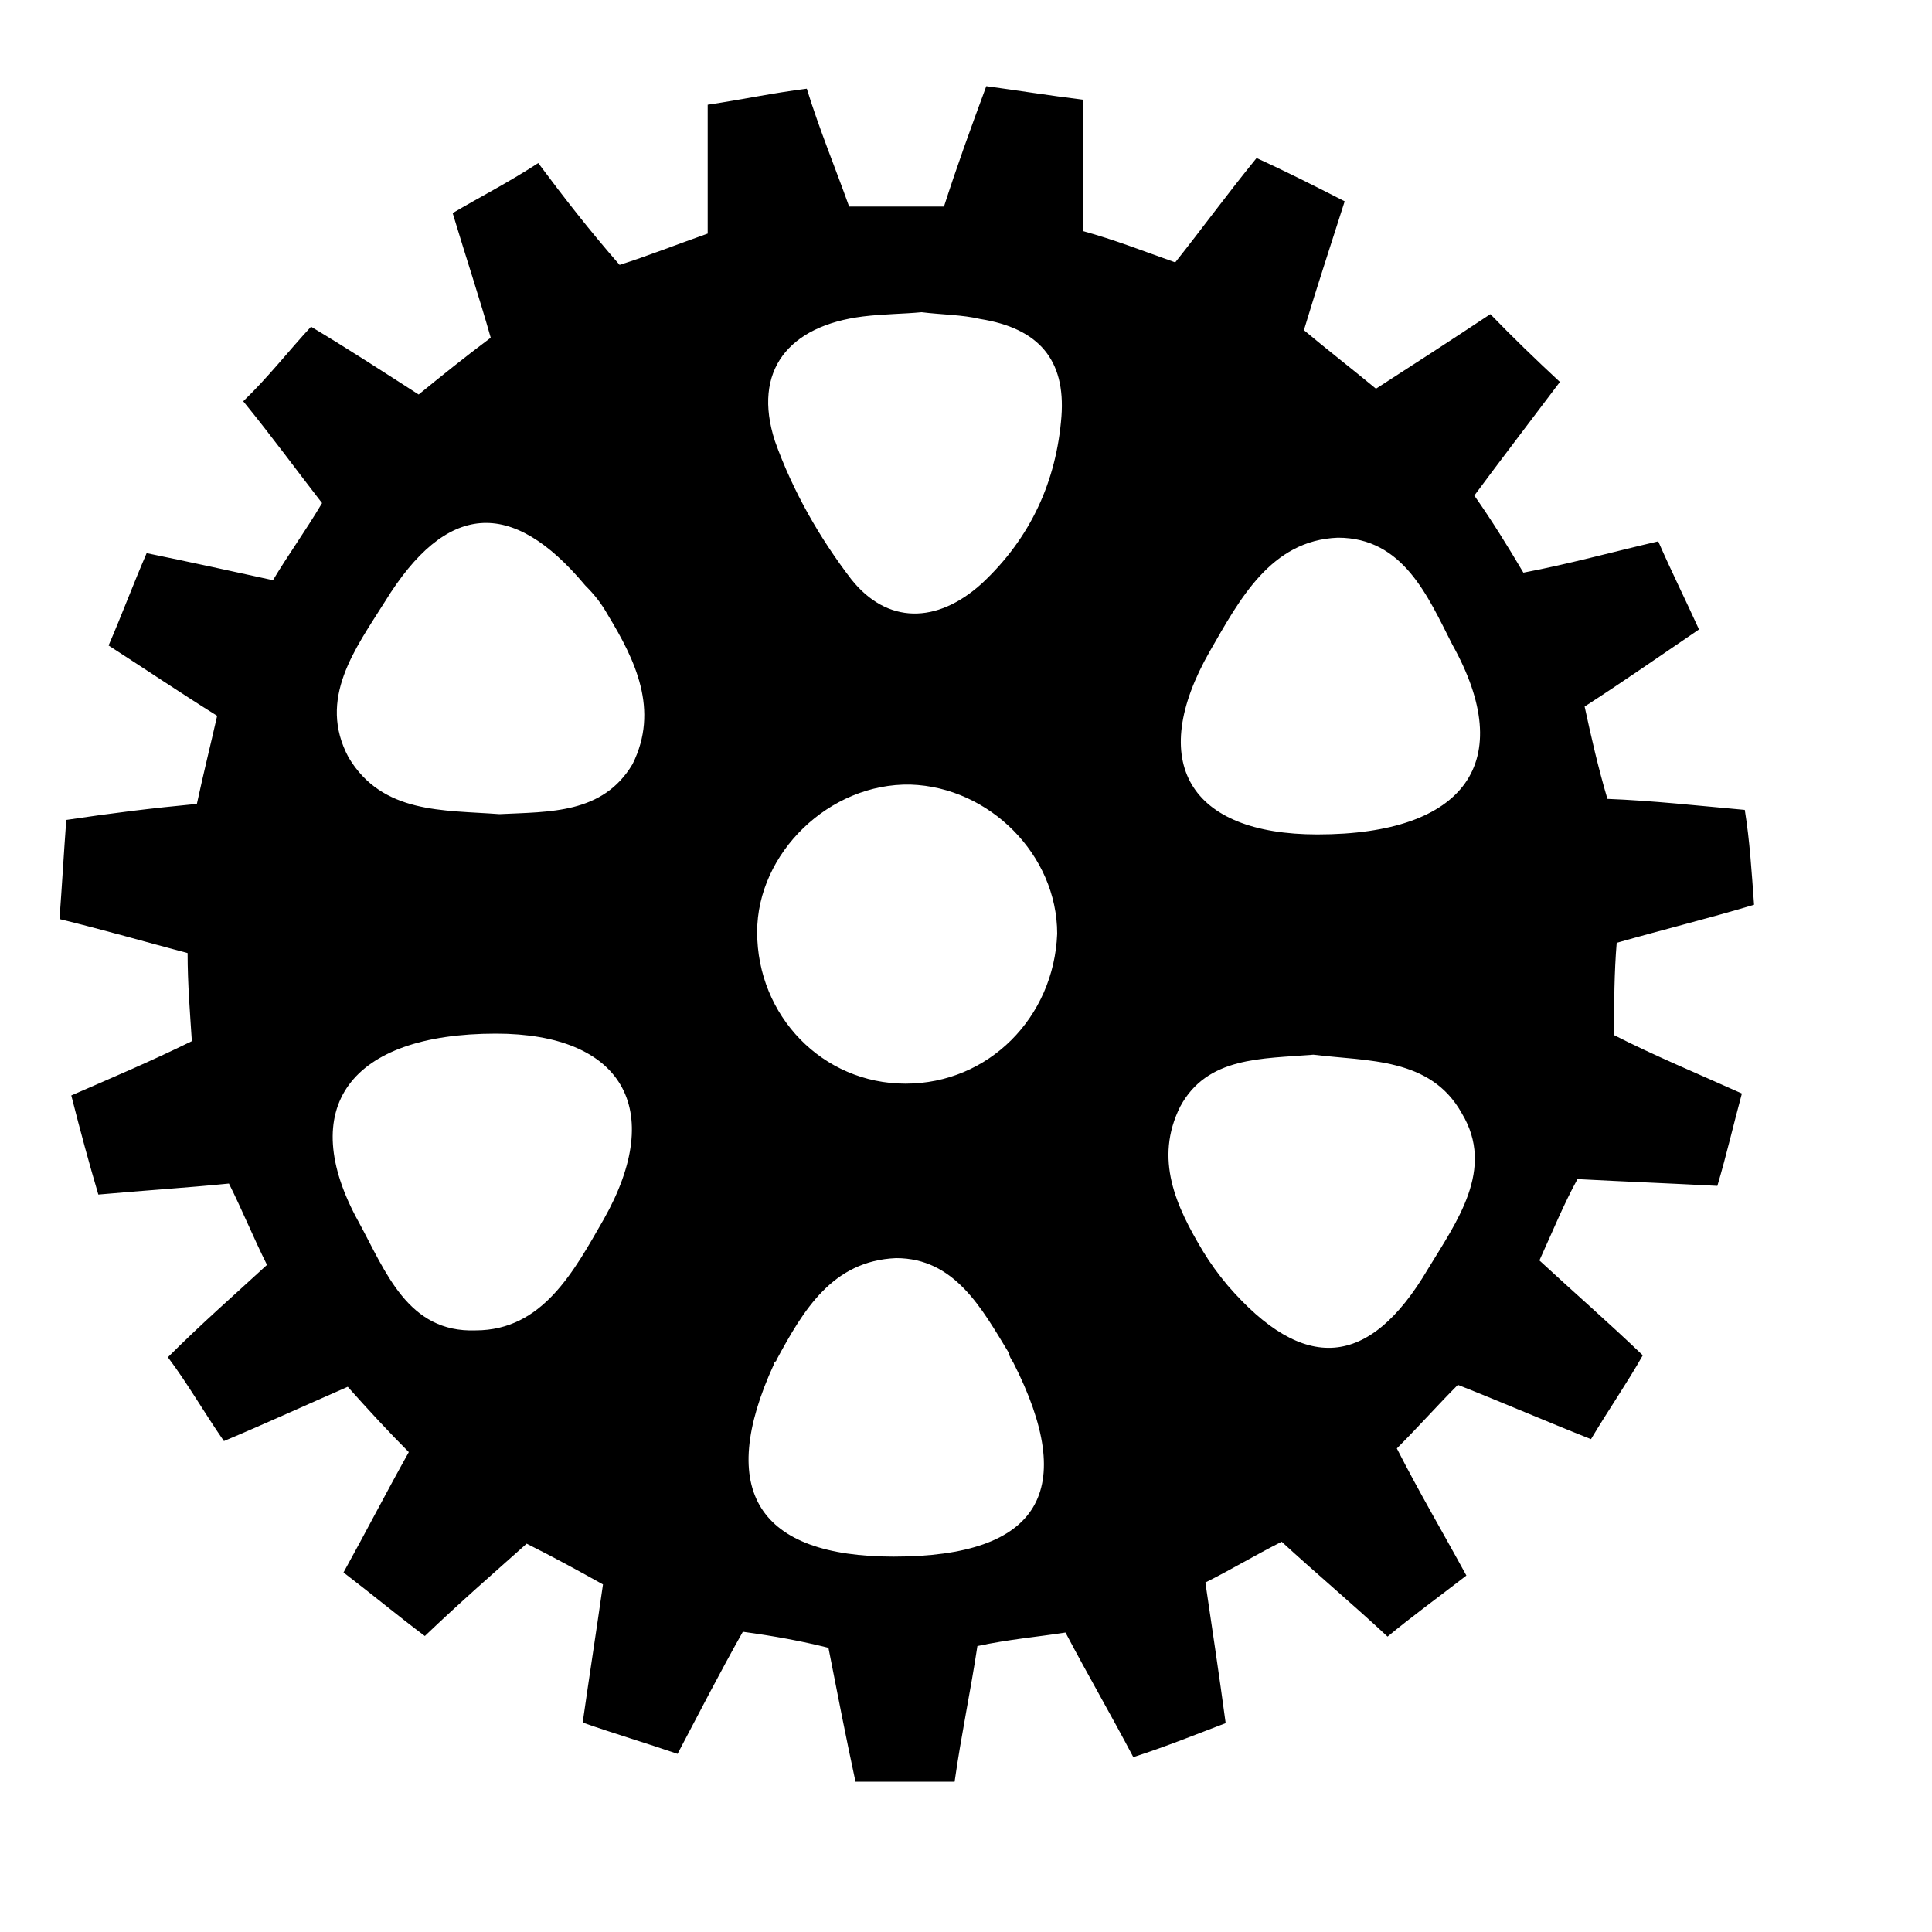 <?xml version="1.0" encoding="utf-8"?>
<!-- Generator: Adobe Illustrator 19.1.0, SVG Export Plug-In . SVG Version: 6.00 Build 0)  -->
<svg version="1.1" id="Layer_1" xmlns="http://www.w3.org/2000/svg" xmlns:xlink="http://www.w3.org/1999/xlink" x="0px" y="0px"
	 width="1000px" height="1000px" viewBox="0 0 1000 1000" style="enable-background:new 0 0 1000 1000;" xml:space="preserve">
<path d="M836.8,488c24.6-7,47.8-12.7,71.1-19.7c-1.3-17.6-2.2-32.9-4.8-49.1c-24.6-2.2-47.8-4.8-71.1-5.7
	c-4.8-16.2-8.3-31.6-11.8-47.8c19.7-12.7,38.6-25.9,59.2-39.9c-7-15.4-14-29.4-21.1-45.6c-24.6,5.7-46.5,11.8-69.8,16.2
	c-8.3-14-16.2-26.8-25.4-39.9c14-18.9,28.1-37.3,44.3-58.8c-12.7-11.8-24.6-23.3-36-35.1c-21.1,14-39.5,25.9-59.2,38.6
	c-12.7-10.5-24.6-19.7-37.3-30.3c7-23.3,14-44.3,21.1-66.7c-16.2-8.3-30.3-15.4-45.6-22.4c-15.4,18.9-28.1,36.4-42.1,54
	c-16.2-5.7-31.6-11.8-47.8-16.2v-68c-17.6-2.2-33.8-4.8-50-7c-8.3,22.4-15.4,42.1-21.9,62.3h-49.1c-7-19.7-15.4-39.9-21.9-61
	c-17.6,2.2-33.8,5.7-51.3,8.3v66.7c-16.2,5.7-31.6,11.8-45.6,16.2c-15.4-17.6-29-35.1-42.1-52.7c-16.2,10.5-30.3,17.6-44.3,25.9
	c7,23.3,14,44.3,19.7,64.5c-14,10.5-25.4,19.7-37.3,29.4c-18.4-11.8-36-23.3-55.7-35.1c-11.8,12.7-21.9,25.9-35.1,38.6
	c15.4,18.9,28.1,36.4,40.8,52.7c-9.2,15.4-17.6,26.8-25.4,39.9c-21.9-4.8-42.1-9.2-65.4-14c-7,16.2-12.7,31.6-19.7,47.8
	c19.7,12.7,37.3,24.6,56.2,36.4c-3.5,15.4-7,29.4-10.5,45.6c-23.3,2.2-44.3,4.8-67.6,8.3c-1.3,17.6-2.2,33.8-3.5,51.3
	c23.3,5.7,44.3,11.8,66.3,17.6c0,16.2,1.3,31.6,2.2,45.6C77.7,549.5,58,557.8,36.9,567c4.8,18.9,9.2,35.1,14,51.3
	c24.6-2.2,45.6-3.5,67.6-5.7c7,14,12.7,28.1,19.7,42.1c-17.6,16.2-33.8,30.3-51.3,47.8c10.5,14,18.4,28.1,29,43.4
	c21.9-9.2,43-18.9,64.1-28.1c10.5,11.8,21.1,23.3,31.6,33.8c-11.8,21.1-21.9,40.8-33.8,62.3c15.4,11.8,28.1,22.4,42.1,32.9
	c18.4-17.6,36-32.9,52.7-47.8c14,7,26.8,14,39.5,21.1c-3.5,24.6-7,47-10.5,71.5c16.2,5.7,32.5,10.5,49.1,16.2
	c11.8-22.4,21.9-42.1,33.8-63.2c16.2,2.2,30.3,4.8,44.3,8.3c4.8,24.6,9.2,47,14,69.3h51.3c3.5-24.6,8.3-47,11.8-70.2
	c16.2-3.5,31.6-4.8,45.6-7c11.8,22.4,23.3,42.1,35.1,64.5c17.6-5.7,32.5-11.8,47.8-17.6c-3.5-25.9-7-49.1-10.5-72.8
	c14-7,25.4-14,39.5-21.1c17.6,16.2,36,31.6,54.8,49.1c12.7-10.5,25.4-19.7,40.8-31.6c-12.7-23.3-24.6-43.4-36-65.8
	c11.8-11.8,21.1-22.4,31.6-32.9c23.3,9.2,45.6,18.9,68.9,28.1c9.2-15.4,18.9-29.4,26.8-43.4c-18.4-17.6-36-32.9-53.5-49.1
	c7-15.4,12.7-29.4,19.7-42.1c24.6,1.3,47.8,2.2,72.4,3.5c4.8-16.2,8.3-31.6,12.7-47.8c-23.3-10.5-45.6-19.7-66.3-30.3
	C835.5,518.8,835.5,503.4,836.8,488L836.8,488z M312.5,631.1c-15.4,26.8-31.6,57.5-66.3,57.5c-35.1,1.3-46.5-30.3-60.6-56.2
	c-32.5-58.8-4.8-97.4,71.1-97.4C321.7,535,345,573.6,312.5,631.1L312.5,631.1z M327.4,395.5c-15.4,25.9-43,24.6-68.9,25.9
	c-29-2.2-60.6,0-78.1-29.4c-16.2-30.3,3.5-56.2,18.9-80.7c31.6-51.3,65.4-54,103.6-8.3c4.8,4.8,8.3,9.2,11.8,15.4
	C328.7,341.5,341.4,367.4,327.4,395.5z M462.5,805.7c-69.8,0-92.1-33.8-61.9-99.6c0-1.3,1.3-1.3,1.3-2.2c14-25.9,29-51.3,61.9-52.7
	c30.3,0,44.3,25.9,58.4,49.1c0,1.3,1.3,3.5,2.2,4.8C558.2,771.5,538.5,805.7,462.5,805.7L462.5,805.7z M468.7,560.9
	c-43,0-76.8-35.1-76.8-78.5c0-40.8,37.3-77.2,79.4-76.3c40.8,1.3,75.9,36.4,75.9,77.2C545.5,526.6,511.7,560.9,468.7,560.9
	L468.7,560.9z M508.2,302c-23.3,21.1-49.1,21.1-67.6-2.2c-16.2-21.1-30.3-45.6-39.5-71.5c-11.8-36.4,7-59.7,45.6-64.5
	c10.5-1.3,21.1-1.3,30.3-2.2c10.5,1.3,21.1,1.3,30.3,3.5c30.3,4.8,44.3,21.1,42.1,50.5C546.8,248.9,533.6,278.3,508.2,302z M739,657
	c-30.3,51.3-64.1,54-103.6,8.3c-4.8-5.7-9.2-11.8-12.7-17.6c-14-23.3-25.4-47.8-11.8-75c14-25.9,42.1-24.6,68.9-26.8
	c28.1,3.5,60.6,1.3,76.8,30.3C774.1,605.2,753.9,632.4,739,657L739,657z M681.9,431.9c-66.3,0-88.6-37.3-55.7-94.8
	c15.4-26.8,31.6-57.5,66.3-58.8c33.8,0,46.5,30.3,59.2,55.3C785.5,394.1,758.7,431.9,681.9,431.9z"/>
</svg>
